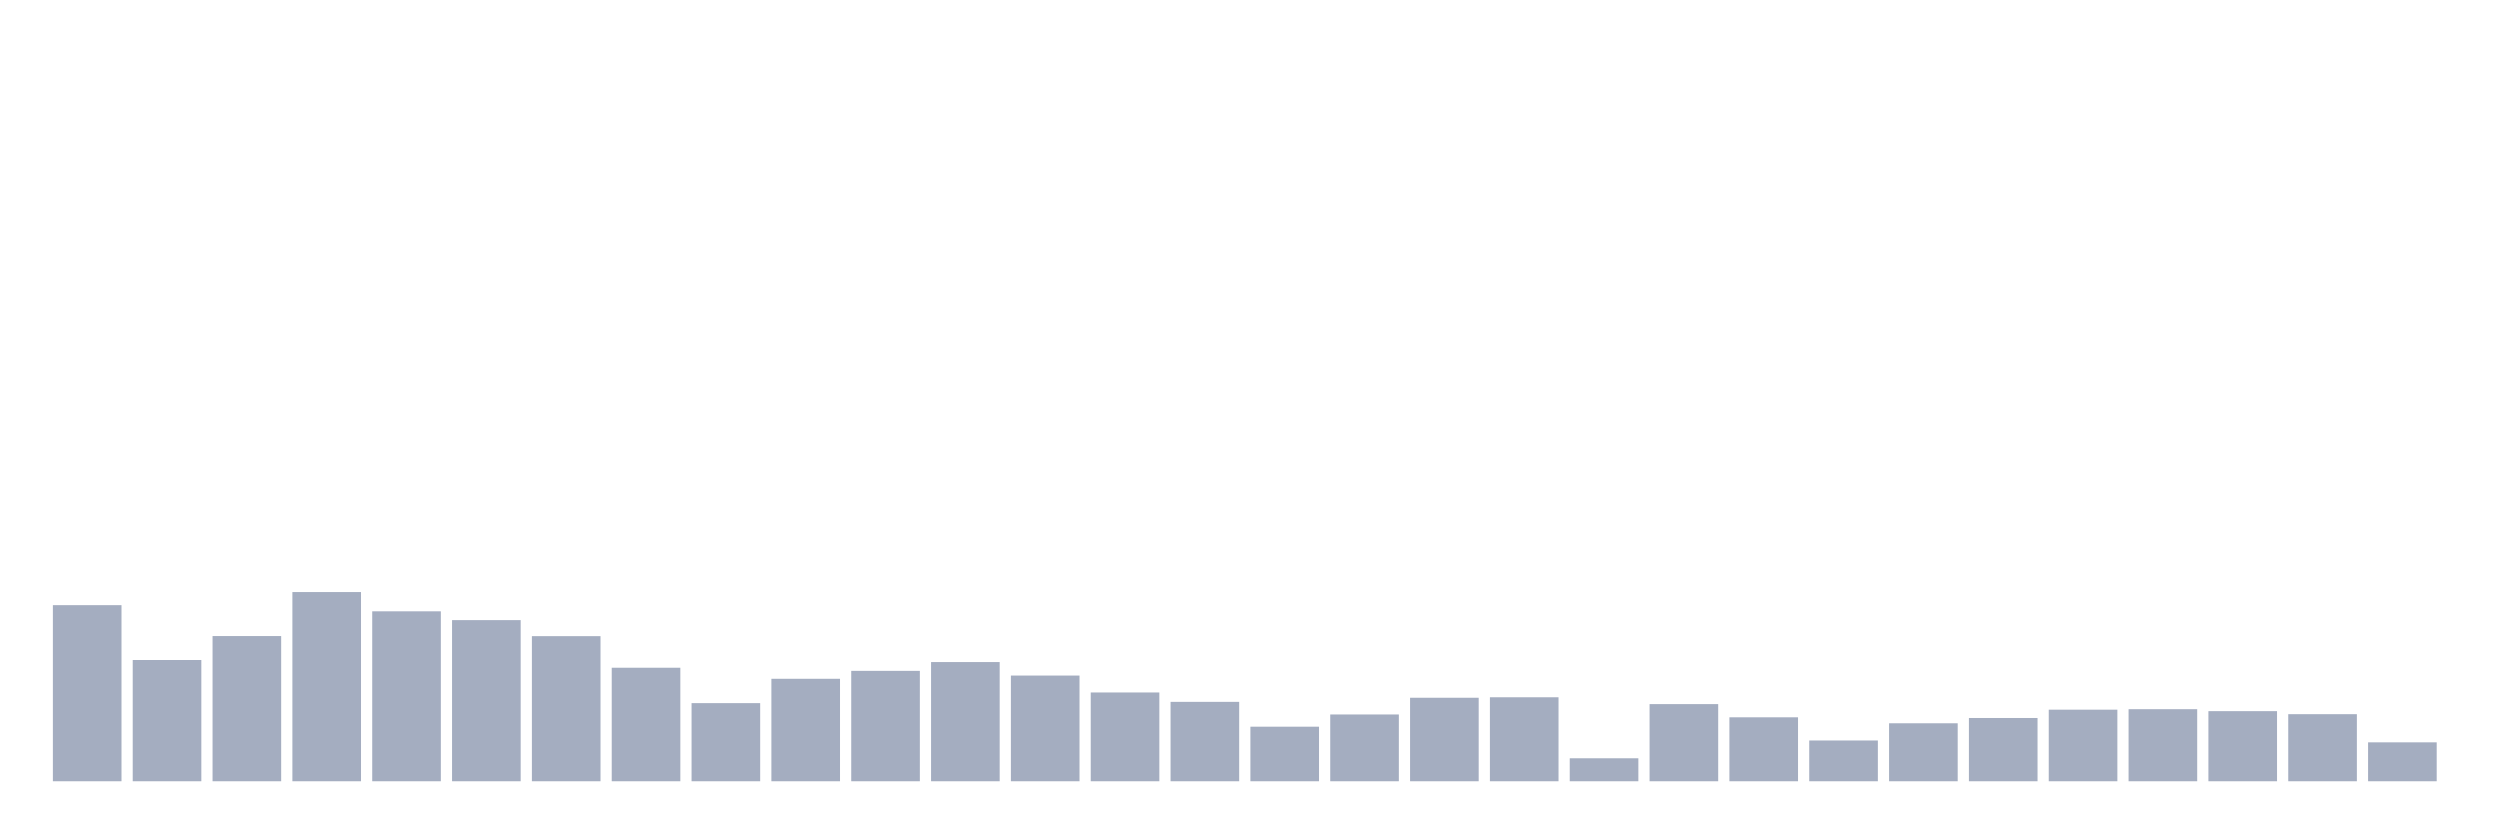 <svg xmlns="http://www.w3.org/2000/svg" viewBox="0 0 480 160"><g transform="translate(10,10)"><rect class="bar" x="0.153" width="13.175" y="106.189" height="33.811" fill="rgb(164,173,192)"></rect><rect class="bar" x="15.482" width="13.175" y="116.721" height="23.279" fill="rgb(164,173,192)"></rect><rect class="bar" x="30.81" width="13.175" y="112.121" height="27.879" fill="rgb(164,173,192)"></rect><rect class="bar" x="46.138" width="13.175" y="103.673" height="36.327" fill="rgb(164,173,192)"></rect><rect class="bar" x="61.466" width="13.175" y="107.372" height="32.628" fill="rgb(164,173,192)"></rect><rect class="bar" x="76.794" width="13.175" y="109.061" height="30.939" fill="rgb(164,173,192)"></rect><rect class="bar" x="92.123" width="13.175" y="112.14" height="27.86" fill="rgb(164,173,192)"></rect><rect class="bar" x="107.451" width="13.175" y="118.204" height="21.796" fill="rgb(164,173,192)"></rect><rect class="bar" x="122.779" width="13.175" y="125" height="15" fill="rgb(164,173,192)"></rect><rect class="bar" x="138.107" width="13.175" y="120.325" height="19.675" fill="rgb(164,173,192)"></rect><rect class="bar" x="153.436" width="13.175" y="118.805" height="21.195" fill="rgb(164,173,192)"></rect><rect class="bar" x="168.764" width="13.175" y="117.115" height="22.885" fill="rgb(164,173,192)"></rect><rect class="bar" x="184.092" width="13.175" y="119.706" height="20.294" fill="rgb(164,173,192)"></rect><rect class="bar" x="199.42" width="13.175" y="122.954" height="17.046" fill="rgb(164,173,192)"></rect><rect class="bar" x="214.748" width="13.175" y="124.756" height="15.244" fill="rgb(164,173,192)"></rect><rect class="bar" x="230.077" width="13.175" y="129.524" height="10.476" fill="rgb(164,173,192)"></rect><rect class="bar" x="245.405" width="13.175" y="127.178" height="12.822" fill="rgb(164,173,192)"></rect><rect class="bar" x="260.733" width="13.175" y="123.967" height="16.033" fill="rgb(164,173,192)"></rect><rect class="bar" x="276.061" width="13.175" y="123.874" height="16.126" fill="rgb(164,173,192)"></rect><rect class="bar" x="291.39" width="13.175" y="135.588" height="4.412" fill="rgb(164,173,192)"></rect><rect class="bar" x="306.718" width="13.175" y="125.188" height="14.812" fill="rgb(164,173,192)"></rect><rect class="bar" x="322.046" width="13.175" y="127.722" height="12.278" fill="rgb(164,173,192)"></rect><rect class="bar" x="337.374" width="13.175" y="132.171" height="7.829" fill="rgb(164,173,192)"></rect><rect class="bar" x="352.702" width="13.175" y="128.867" height="11.133" fill="rgb(164,173,192)"></rect><rect class="bar" x="368.031" width="13.175" y="127.854" height="12.146" fill="rgb(164,173,192)"></rect><rect class="bar" x="383.359" width="13.175" y="126.258" height="13.742" fill="rgb(164,173,192)"></rect><rect class="bar" x="398.687" width="13.175" y="126.164" height="13.836" fill="rgb(164,173,192)"></rect><rect class="bar" x="414.015" width="13.175" y="126.539" height="13.461" fill="rgb(164,173,192)"></rect><rect class="bar" x="429.344" width="13.175" y="127.121" height="12.879" fill="rgb(164,173,192)"></rect><rect class="bar" x="444.672" width="13.175" y="132.528" height="7.472" fill="rgb(164,173,192)"></rect></g></svg>